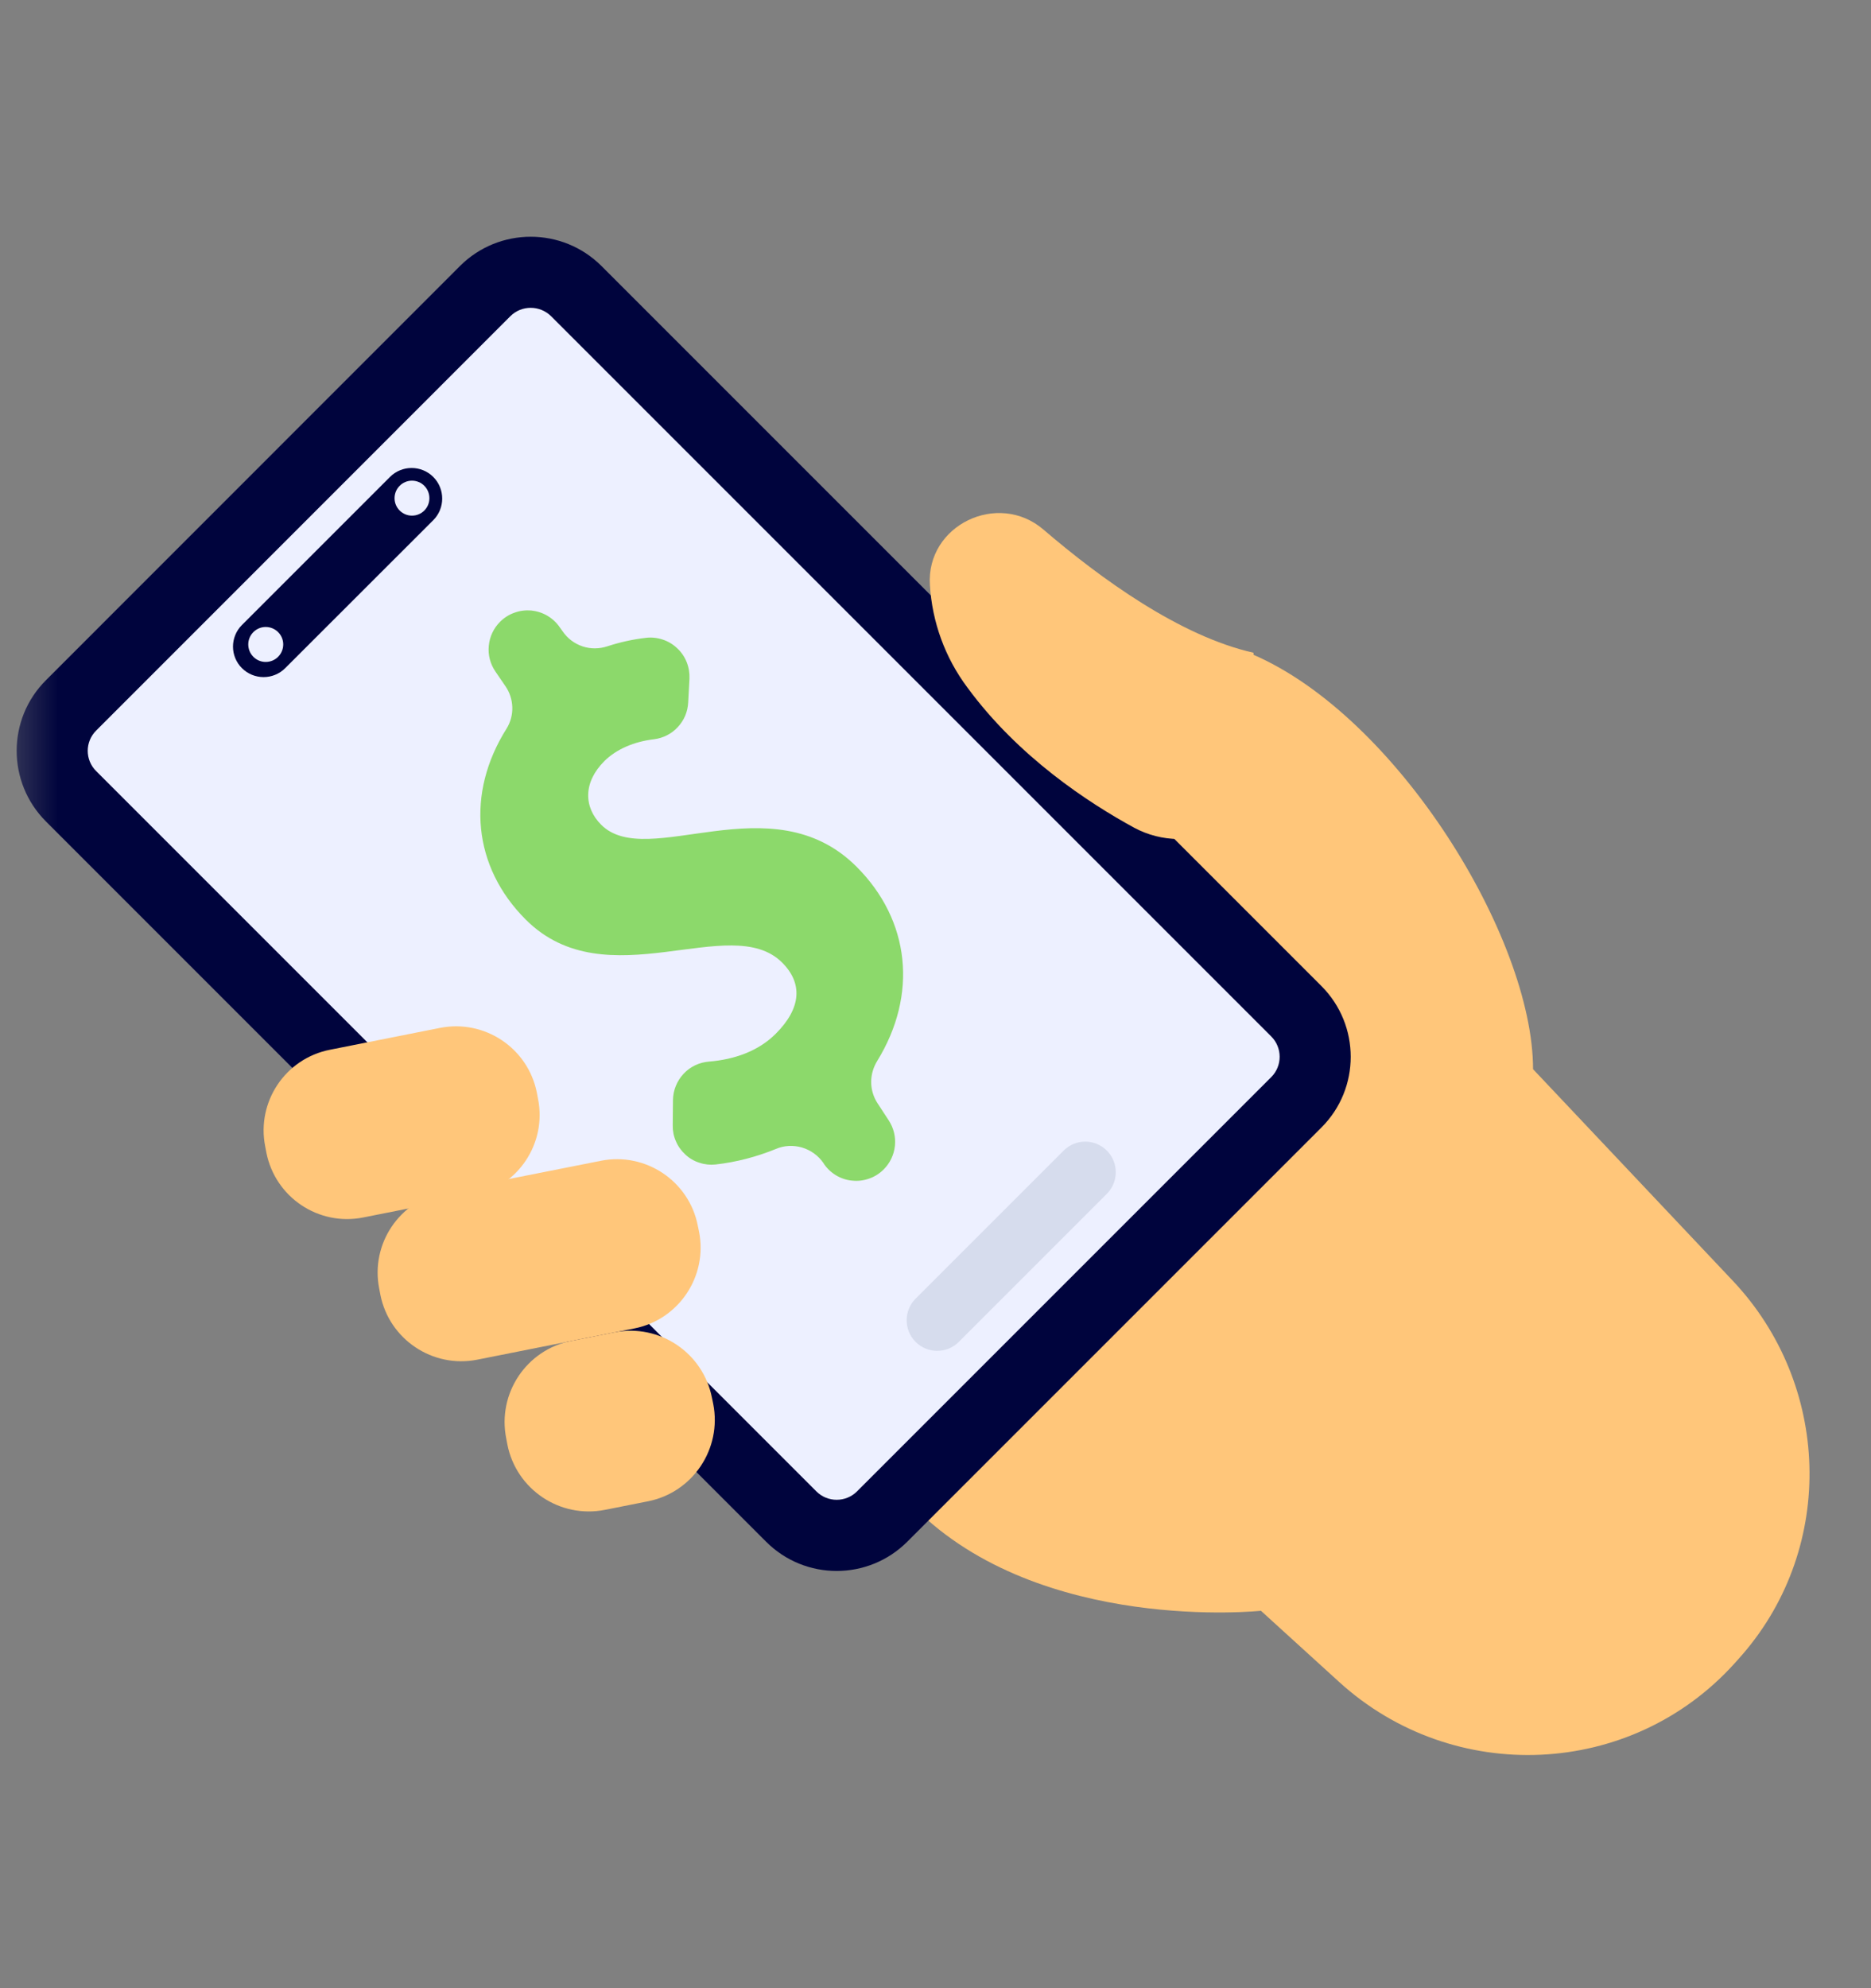 <svg width="16" height="17" viewBox="0 0 16 17" fill="none" xmlns="http://www.w3.org/2000/svg">
<rect x="0" y="0" width="16" height="17" fill="#808080" stroke="none"/>
<g clip-path="url(#clip0_14302_49980)">
<mask id="mask0_14302_49980" style="mask-type:luminance" maskUnits="userSpaceOnUse" x="0" y="0" width="16" height="17">
<path d="M0 0.717H16V16.717H0V0.717Z" fill="white"/>
</mask>
<g mask="url(#mask0_14302_49980)">
<path d="M10.713 5.596C11.949 6.128 13.11 8.02 13.11 9.142L14.817 10.95C15.655 11.837 15.7 13.219 14.904 14.143C14.88 14.17 14.857 14.197 14.833 14.223C13.947 15.205 12.427 15.271 11.45 14.38L10.783 13.773C10.783 13.773 8.901 13.972 7.821 12.892C7.821 12.892 10.578 5.538 10.713 5.596Z" fill="#FFC67A"/>
<path d="M3.934 2.274L0.393 5.816C0.059 6.149 0.059 6.69 0.393 7.024L6.551 13.182C6.884 13.516 7.425 13.516 7.759 13.182L11.301 9.64C11.634 9.307 11.634 8.766 11.301 8.432L5.143 2.274C4.809 1.941 4.268 1.941 3.934 2.274Z" fill="#00043D"/>
<path d="M4.364 2.704L0.823 6.246C0.726 6.342 0.726 6.498 0.823 6.594L6.981 12.752C7.077 12.848 7.233 12.848 7.329 12.752L10.871 9.21C10.967 9.114 10.967 8.958 10.871 8.862L4.713 2.704C4.616 2.608 4.46 2.608 4.364 2.704Z" fill="#EDF0FF"/>
<path d="M8.923 4.528C9.415 4.95 10.094 5.441 10.719 5.581L10.83 6.884L10.455 7.082C10.338 7.143 10.209 7.175 10.077 7.174C9.945 7.173 9.816 7.14 9.7 7.078C9.309 6.865 8.708 6.472 8.273 5.879C8.082 5.624 7.971 5.319 7.952 5.001C7.92 4.49 8.534 4.195 8.923 4.528Z" fill="#FFC67A"/>
<path d="M3.763 8.789L2.821 8.976C2.44 9.051 2.192 9.422 2.268 9.803L2.278 9.856C2.354 10.238 2.724 10.486 3.106 10.41L4.047 10.223C4.429 10.148 4.677 9.777 4.601 9.396L4.591 9.343C4.515 8.961 4.145 8.714 3.763 8.789Z" fill="#FFC67A"/>
<path d="M5.14 9.925L3.797 10.191C3.415 10.267 3.167 10.637 3.243 11.019L3.253 11.072C3.329 11.453 3.7 11.701 4.081 11.626L5.424 11.359C5.805 11.284 6.053 10.913 5.978 10.532L5.967 10.479C5.892 10.098 5.521 9.85 5.14 9.925Z" fill="#FFC67A"/>
<path d="M5.255 11.392L4.886 11.465C4.502 11.541 4.252 11.914 4.329 12.299L4.339 12.352C4.415 12.736 4.789 12.986 5.173 12.91L5.541 12.837C5.925 12.761 6.175 12.387 6.099 12.003L6.088 11.95C6.012 11.566 5.639 11.316 5.255 11.392Z" fill="#FFC67A"/>
<path d="M5.885 6.007C5.881 6.086 5.85 6.16 5.796 6.217C5.743 6.275 5.671 6.311 5.593 6.321C5.423 6.341 5.272 6.405 5.168 6.508C4.984 6.692 4.993 6.904 5.141 7.052C5.537 7.448 6.597 6.683 7.325 7.411C7.784 7.87 7.85 8.504 7.502 9.071C7.468 9.126 7.45 9.188 7.45 9.252C7.45 9.317 7.469 9.379 7.504 9.433L7.6 9.58C7.642 9.644 7.661 9.721 7.653 9.797C7.645 9.874 7.611 9.945 7.557 9.999C7.522 10.034 7.48 10.061 7.434 10.077C7.387 10.094 7.338 10.1 7.289 10.095C7.239 10.091 7.192 10.075 7.15 10.05C7.107 10.024 7.071 9.99 7.044 9.949L7.042 9.945C6.998 9.881 6.933 9.834 6.859 9.812C6.784 9.79 6.704 9.794 6.633 9.825C6.468 9.892 6.296 9.937 6.119 9.957C6.073 9.962 6.025 9.957 5.981 9.942C5.936 9.928 5.895 9.904 5.861 9.872C5.826 9.84 5.798 9.801 5.78 9.758C5.761 9.715 5.752 9.669 5.753 9.622L5.755 9.406C5.756 9.322 5.789 9.242 5.846 9.181C5.903 9.12 5.981 9.083 6.065 9.077C6.279 9.059 6.484 8.989 6.634 8.839C6.855 8.618 6.864 8.406 6.689 8.231C6.247 7.789 5.187 8.554 4.496 7.863C4.044 7.412 3.983 6.783 4.332 6.23C4.366 6.175 4.383 6.111 4.381 6.047C4.379 5.983 4.359 5.92 4.322 5.867L4.236 5.741C4.192 5.676 4.172 5.599 4.18 5.522C4.187 5.444 4.221 5.372 4.276 5.317L4.276 5.317C4.311 5.282 4.353 5.255 4.399 5.239C4.445 5.222 4.494 5.216 4.543 5.22C4.591 5.225 4.639 5.24 4.681 5.265C4.723 5.29 4.759 5.323 4.787 5.364L4.812 5.399C4.853 5.459 4.913 5.504 4.982 5.527C5.051 5.55 5.126 5.549 5.195 5.526C5.301 5.491 5.411 5.467 5.522 5.454C5.57 5.448 5.619 5.453 5.665 5.468C5.712 5.483 5.754 5.508 5.79 5.542C5.826 5.575 5.854 5.616 5.872 5.661C5.89 5.706 5.898 5.755 5.896 5.803L5.885 6.007Z" fill="#8CD96B"/>
<path d="M3.335 4.078L2.069 5.344C1.967 5.446 1.967 5.612 2.069 5.713C2.171 5.815 2.337 5.815 2.439 5.713L3.705 4.448C3.807 4.346 3.807 4.18 3.705 4.078C3.603 3.976 3.437 3.976 3.335 4.078Z" fill="#00043D"/>
<path d="M9.096 9.838L7.83 11.104C7.728 11.206 7.728 11.372 7.83 11.474C7.932 11.576 8.097 11.576 8.199 11.474L9.465 10.208C9.567 10.106 9.567 9.94 9.465 9.838C9.363 9.736 9.198 9.736 9.096 9.838Z" fill="#D6DCED"/>
<path d="M2.272 5.66C2.355 5.66 2.422 5.593 2.422 5.51C2.422 5.428 2.355 5.361 2.272 5.361C2.19 5.361 2.123 5.428 2.123 5.51C2.123 5.593 2.19 5.66 2.272 5.66Z" fill="#EDF0FF"/>
<path d="M3.523 4.409C3.606 4.409 3.672 4.342 3.672 4.26C3.672 4.177 3.606 4.11 3.523 4.11C3.441 4.11 3.374 4.177 3.374 4.26C3.374 4.342 3.441 4.409 3.523 4.409Z" fill="#EDF0FF"/>
</g>
</g>
<defs>
<clipPath id="clip0_14302_49980">
<rect width="16" height="16" fill="white" transform="translate(0 0.717)"/>
</clipPath>
</defs>
</svg>
